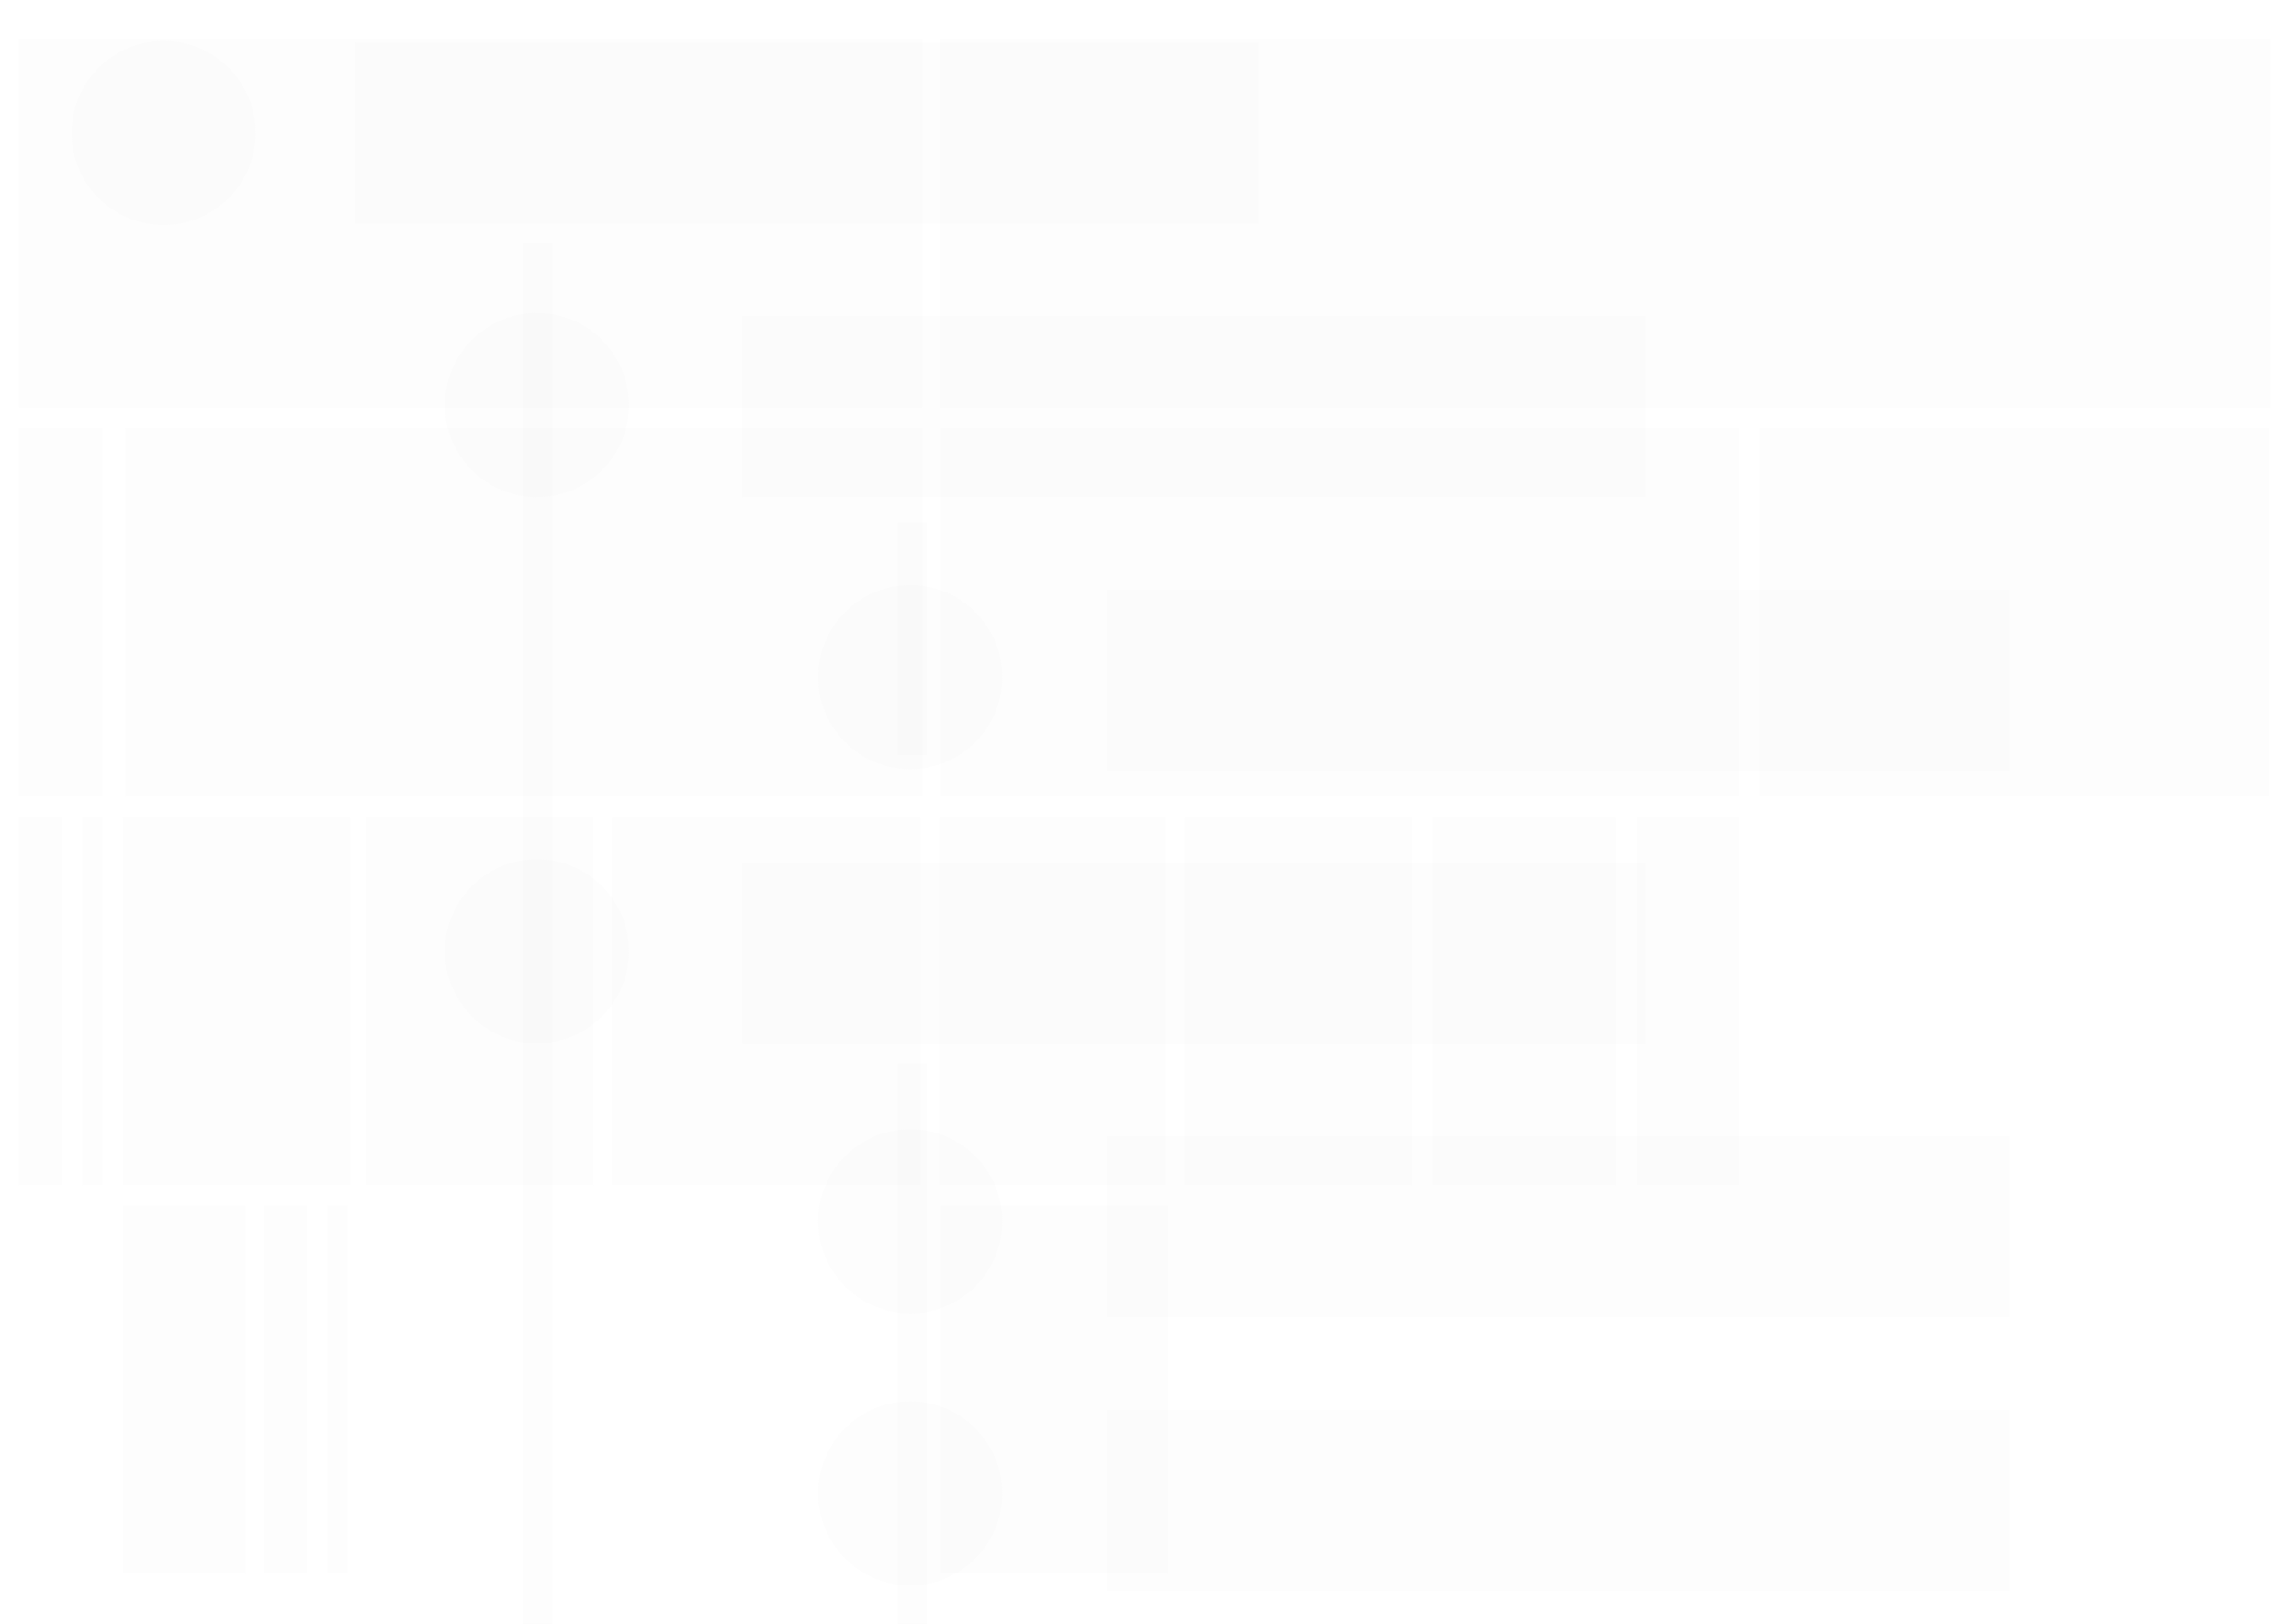<?xml version="1.0" encoding="UTF-8" standalone="no"?>
<!-- Created with Inkscape (http://www.inkscape.org/) -->

<svg
   width="297mm"
   height="210mm"
   viewBox="0 0 297 210"
   version="1.1"
   id="svg5"
   inkscape:version="1.2 (dc2aedaf03, 2022-05-15)"
   sodipodi:docname="background.svg"
   xmlns:inkscape="http://www.inkscape.org/namespaces/inkscape"
   xmlns:sodipodi="http://sodipodi.sourceforge.net/DTD/sodipodi-0.dtd"
   xmlns="http://www.w3.org/2000/svg"
   xmlns:svg="http://www.w3.org/2000/svg">
  <sodipodi:namedview
     id="namedview7"
     pagecolor="#ffffff"
     bordercolor="#000000"
     borderopacity="0.25"
     inkscape:showpageshadow="2"
     inkscape:pageopacity="0.0"
     inkscape:pagecheckerboard="0"
     inkscape:deskcolor="#d1d1d1"
     inkscape:document-units="mm"
     showgrid="false"
     showguides="true"
     inkscape:zoom="1.2938725"
     inkscape:cx="112.06669"
     inkscape:cy="326.53914"
     inkscape:window-width="1718"
     inkscape:window-height="1368"
     inkscape:window-x="0"
     inkscape:window-y="0"
     inkscape:window-maximized="0"
     inkscape:current-layer="layer1">
    <inkscape:grid
       type="xygrid"
       id="grid288" />
  </sodipodi:namedview>
  <defs
     id="defs2" />
  <g
     inkscape:label="Ebene 1"
     inkscape:groupmode="layer"
     id="layer1">
    <rect
       style="fill:#e6e6e6;stroke-width:0.377;fill-opacity:0.088"
       id="rect479-7"
       width="116.833"
       height="47.625"
       x="2.469"
       y="5.107" />
    <rect
       style="fill:#e6e6e6;stroke-width:0.281;fill-opacity:0.088"
       id="rect672"
       width="3.759"
       height="191.445"
       x="67.671"
       y="31.522" />
    <rect
       style="fill:#e6e6e6;stroke-width:0.265;fill-opacity:0.088"
       id="rect672-9"
       width="3.759"
       height="169.177"
       x="116.111"
       y="137.511" />
    <rect
       style="fill:#e6e6e6;stroke-width:0.112;fill-opacity:0.088"
       id="rect672-9-0"
       width="3.759"
       height="30.076"
       x="116.111"
       y="67.526" />
    <circle
       style="fill:#e6e6e6;stroke-width:0.216;fill-opacity:0.088"
       id="path290"
       cx="21.167"
       cy="17.198"
       r="11.906" />
    <circle
       style="fill:#e6e6e6;stroke-width:0.216;fill-opacity:0.088"
       id="path290-8"
       cx="69.453"
       cy="52.388"
       r="11.906" />
    <circle
       style="fill:#e6e6e6;stroke-width:0.216;fill-opacity:0.088"
       id="path290-7"
       cx="117.74"
       cy="87.577"
       r="11.906" />
    <circle
       style="fill:#e6e6e6;stroke-width:0.216;fill-opacity:0.088"
       id="path290-2"
       cx="69.453"
       cy="123.031"
       r="11.906" />
    <circle
       style="fill:#e6e6e6;stroke-width:0.216;fill-opacity:0.088"
       id="path290-21"
       cx="117.74"
       cy="157.956"
       r="11.906" />
    <circle
       style="fill:#e6e6e6;stroke-width:0.216;fill-opacity:0.088"
       id="path290-211"
       cx="117.74"
       cy="193.146"
       r="11.906" />
    <rect
       style="fill:#e6e6e6;stroke-width:0.265;fill-opacity:0.088"
       id="rect479"
       width="116.833"
       height="23.425"
       x="45.981"
       y="5.495" />
    <rect
       style="fill:#e6e6e6;stroke-width:0.265;fill-opacity:0.088"
       id="rect479-5"
       width="116.833"
       height="23.425"
       x="96.012"
       y="40.863" />
    <rect
       style="fill:#e6e6e6;stroke-width:0.265;fill-opacity:0.088"
       id="rect479-3"
       width="116.833"
       height="23.425"
       x="143.15"
       y="76.231" />
    <rect
       style="fill:#e6e6e6;stroke-width:0.265;fill-opacity:0.088"
       id="rect479-3-7"
       width="116.833"
       height="23.425"
       x="96.012"
       y="111.599" />
    <rect
       style="fill:#e6e6e6;stroke-width:0.265;fill-opacity:0.088"
       id="rect479-3-4"
       width="116.833"
       height="23.425"
       x="143.15"
       y="146.967" />
    <rect
       style="fill:#e6e6e6;stroke-width:0.265;fill-opacity:0.088"
       id="rect479-3-3"
       width="116.833"
       height="23.425"
       x="143.15"
       y="182.335" />
    <rect
       style="fill:#e6e6e6;stroke-width:0.458;fill-opacity:0.088"
       id="rect479-5-0"
       width="172.188"
       height="47.625"
       x="121.532"
       y="5.107" />
    <rect
       style="fill:#e6e6e6;stroke-width:0.284;fill-opacity:0.088"
       id="rect479-5-9"
       width="65.985"
       height="47.625"
       x="227.573"
       y="55.378" />
    <rect
       style="fill:#e6e6e6;stroke-width:0.355;fill-opacity:0.088"
       id="rect479-5-9-1"
       width="103.187"
       height="47.625"
       x="121.74"
       y="55.378" />
    <rect
       style="fill:#e6e6e6;stroke-width:0.355;fill-opacity:0.088"
       id="rect479-5-9-1-8"
       width="103.187"
       height="47.625"
       x="16.171"
       y="55.378" />
    <rect
       style="fill:#e6e6e6;stroke-width:0.189;fill-opacity:0.088"
       id="rect479-5-9-1-4"
       width="29.369"
       height="47.625"
       x="121.476"
       y="105.648" />
    <rect
       style="fill:#e6e6e6;stroke-width:0.189;fill-opacity:0.088"
       id="rect479-5-9-1-4-5"
       width="29.369"
       height="47.625"
       x="15.907"
       y="105.648" />
    <rect
       style="fill:#e6e6e6;stroke-width:0.139;fill-opacity:0.088"
       id="rect479-5-9-1-4-5-7"
       width="15.875"
       height="47.625"
       x="15.907"
       y="155.919" />
    <rect
       style="fill:#e6e6e6;stroke-width:0.189;fill-opacity:0.088"
       id="rect479-5-9-1-4-8"
       width="29.369"
       height="47.625"
       x="47.392"
       y="105.648" />
    <rect
       style="fill:#e6e6e6;stroke-width:0.221;fill-opacity:0.088"
       id="rect479-5-9-1-4-9"
       width="39.952"
       height="47.625"
       x="79.142"
       y="105.648" />
    <rect
       style="fill:#e6e6e6;stroke-width:0.115;fill-opacity:0.088"
       id="rect479-5-9-1-4-4"
       width="10.848"
       height="47.625"
       x="2.413"
       y="55.378" />
    <rect
       style="fill:#e6e6e6;stroke-width:0.082;fill-opacity:0.088"
       id="rect479-5-9-1-4-4-3"
       width="5.556"
       height="47.625"
       x="2.413"
       y="105.648" />
    <rect
       style="fill:#e6e6e6;stroke-width:0.057;fill-opacity:0.088"
       id="rect479-5-9-1-4-4-3-8"
       width="2.646"
       height="47.625"
       x="10.615"
       y="105.648" />
    <rect
       style="fill:#e6e6e6;stroke-width:0.082;fill-opacity:0.088"
       id="rect479-5-9-1-4-4-3-9"
       width="5.556"
       height="47.625"
       x="34.163"
       y="155.919" />
    <rect
       style="fill:#e6e6e6;stroke-width:0.057;fill-opacity:0.088"
       id="rect479-5-9-1-4-4-3-8-0"
       width="2.646"
       height="47.625"
       x="42.365"
       y="155.919" />
    <rect
       style="fill:#e6e6e6;stroke-width:0.189;fill-opacity:0.088"
       id="rect479-5-9-1-4-2"
       width="29.369"
       height="47.625"
       x="153.226"
       y="105.648" />
    <rect
       style="fill:#e6e6e6;stroke-width:0.189;fill-opacity:0.088"
       id="rect479-5-9-1-4-7"
       width="29.369"
       height="47.625"
       x="121.74"
       y="155.919" />
    <rect
       style="fill:#e6e6e6;stroke-width:0.17;fill-opacity:0.088"
       id="rect479-5-9-1-4-27"
       width="23.813"
       height="47.625"
       x="185.24"
       y="105.648" />
    <rect
       style="fill:#e6e6e6;stroke-width:0.127;fill-opacity:0.088"
       id="rect479-5-9-1-4-27-8"
       width="13.229"
       height="47.625"
       x="211.698"
       y="105.648" />
  </g>
</svg>
